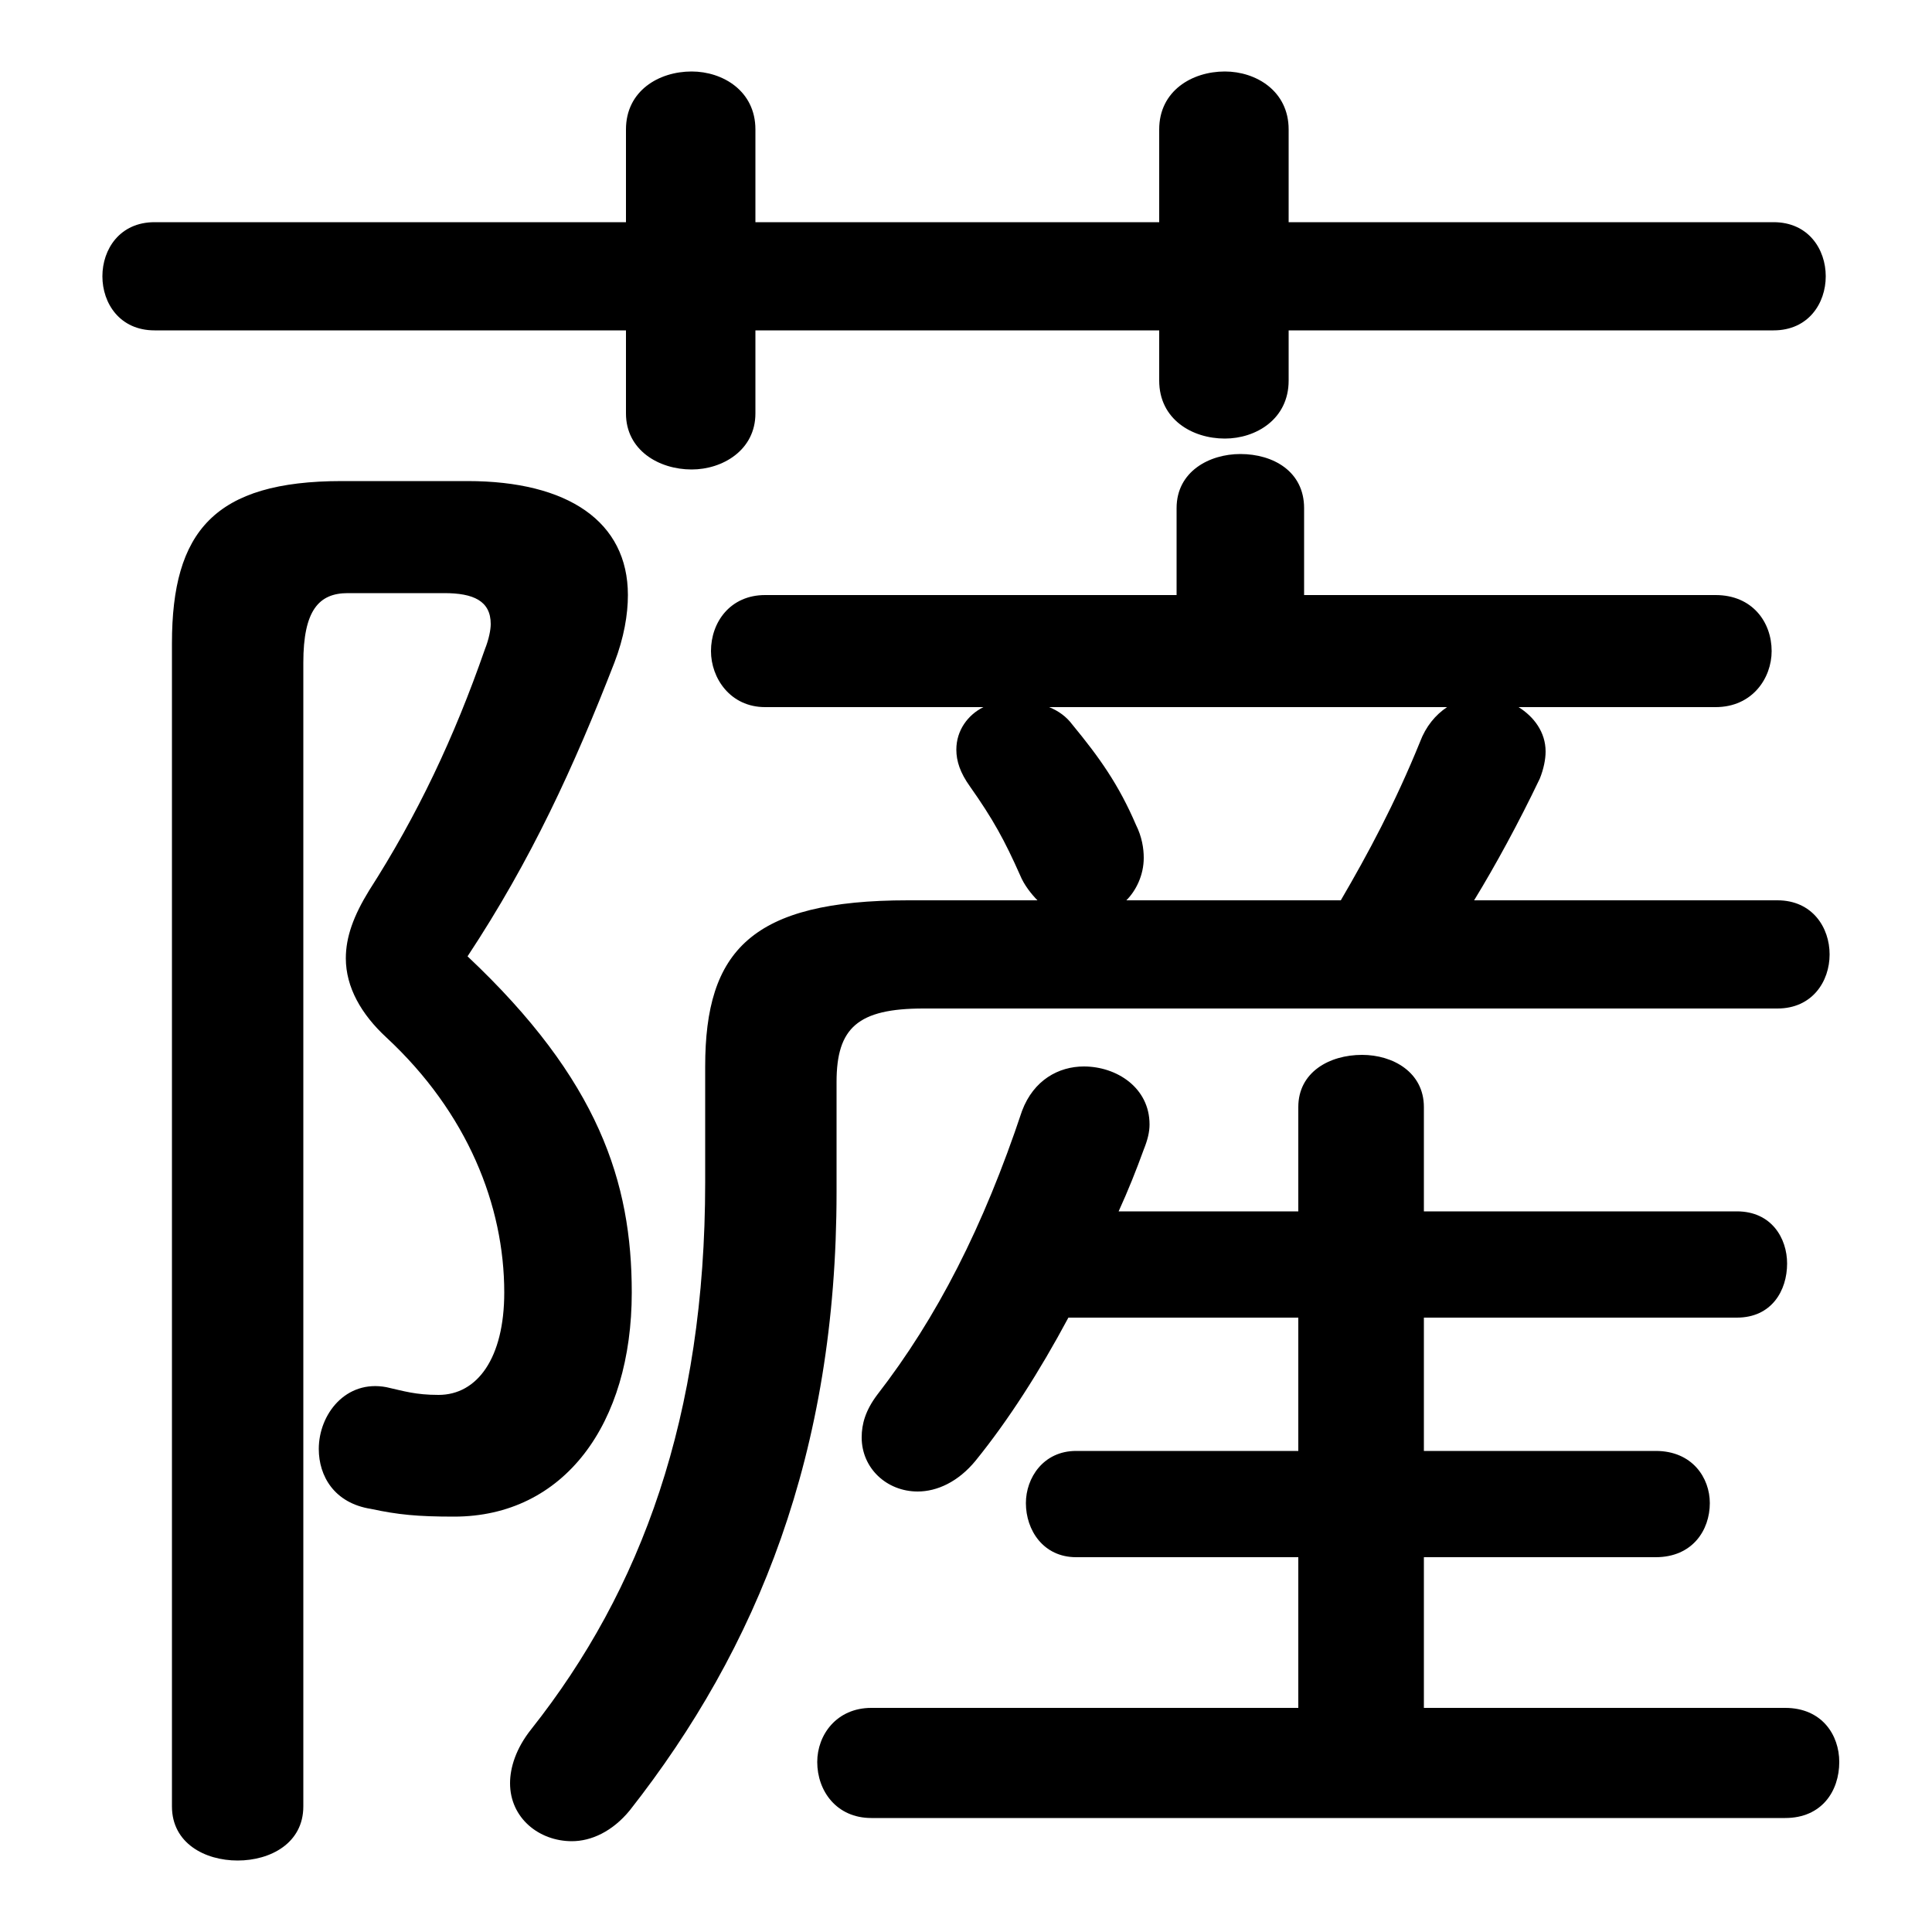 <svg xmlns="http://www.w3.org/2000/svg" viewBox="0 -44.0 50.0 50.0">
    <rect x="0" y="-44.0" width="50.0" height="50.0" fill="#808080" stroke="none"/>
    <g transform="scale(1, -1)">
        <!-- ボディの枠 -->
        <rect x="0" y="-6.0" width="50.0" height="50.0"
            stroke="white" fill="white"/>
        <!-- グリフ座標系の原点 -->
        <circle cx="0" cy="0" r="5" fill="white"/>
        <!-- グリフのアウトライン -->
        <g style="fill:black;stroke:#000000;stroke-width:0;stroke-linecap:round;stroke-linejoin:round;">
        <path d="M 33.6 12.65 L 28.95 12.65 C 29.2 13.2 29.4 13.7 29.6 14.25 C 29.7 14.5 29.75 14.7 29.75 14.9 C 29.75 15.85 28.9 16.4 28.05 16.4 C 27.4 16.4 26.75 16.05 26.45 15.25 C 25.45 12.25 24.25 9.9 22.7 7.9 C 22.4 7.5 22.3 7.15 22.3 6.8 C 22.3 6.0 22.95 5.4 23.75 5.4 C 24.25 5.4 24.8 5.65 25.25 6.2 C 26.1 7.25 26.9 8.5 27.65 9.9 L 33.6 9.9 L 33.6 6.45 L 27.85 6.45 C 27.0 6.45 26.55 5.75 26.55 5.1 C 26.55 4.4 27.0 3.7 27.85 3.7 L 33.6 3.7 L 33.6 -0.2 L 22.55 -0.2 C 21.65 -0.2 21.15 -0.9 21.15 -1.6 C 21.15 -2.35 21.65 -3.05 22.55 -3.05 L 46.2 -3.05 C 47.15 -3.05 47.6 -2.35 47.6 -1.6 C 47.6 -0.9 47.15 -0.2 46.2 -0.2 L 36.85 -0.2 L 36.85 3.7 L 42.85 3.7 C 43.8 3.7 44.25 4.4 44.25 5.1 C 44.25 5.75 43.8 6.45 42.85 6.45 L 36.85 6.45 L 36.85 9.9 L 44.95 9.9 C 45.85 9.9 46.25 10.6 46.25 11.3 C 46.25 11.95 45.85 12.65 44.95 12.65 L 36.85 12.65 L 36.85 15.35 C 36.85 16.25 36.05 16.7 35.25 16.7 C 34.4 16.7 33.6 16.25 33.6 15.35 Z M 33.75 28.6 L 33.75 30.85 C 33.75 31.8 32.95 32.25 32.1 32.25 C 31.3 32.25 30.45 31.8 30.45 30.85 L 30.45 28.6 L 19.8 28.6 C 18.9 28.6 18.4 27.9 18.4 27.15 C 18.4 26.45 18.9 25.7 19.8 25.7 L 25.45 25.7 C 25.05 25.5 24.75 25.1 24.75 24.6 C 24.75 24.3 24.85 24.0 25.1 23.65 C 25.7 22.8 26.0 22.25 26.4 21.35 C 26.5 21.1 26.7 20.85 26.85 20.7 L 23.5 20.7 C 19.45 20.7 18.25 19.4 18.25 16.4 L 18.25 13.4 C 18.25 7.35 16.6 2.85 13.75 -0.75 C 13.35 -1.25 13.2 -1.75 13.2 -2.15 C 13.2 -3.05 13.95 -3.65 14.8 -3.65 C 15.3 -3.65 15.85 -3.4 16.3 -2.85 C 19.6 1.35 21.65 6.4 21.65 13.15 L 21.65 16.0 C 21.65 17.4 22.2 17.9 23.9 17.9 L 46.0 17.9 C 46.9 17.9 47.35 18.6 47.35 19.3 C 47.35 20.0 46.9 20.7 46.0 20.7 L 38.15 20.7 C 38.7 21.6 39.3 22.7 39.85 23.85 C 39.95 24.1 40.0 24.35 40.0 24.55 C 40.0 25.05 39.7 25.45 39.3 25.7 L 44.4 25.7 C 45.35 25.7 45.85 26.45 45.85 27.15 C 45.85 27.9 45.35 28.6 44.4 28.6 Z M 37.45 25.7 C 37.15 25.5 36.9 25.2 36.75 24.8 C 36.1 23.2 35.4 21.9 34.7 20.7 L 29.15 20.7 C 29.4 20.95 29.6 21.35 29.6 21.8 C 29.6 22.05 29.55 22.35 29.4 22.65 C 28.95 23.7 28.45 24.4 27.75 25.25 C 27.6 25.45 27.4 25.6 27.15 25.7 Z M 30.0 38.25 L 19.55 38.25 L 19.55 40.65 C 19.55 41.65 18.7 42.15 17.9 42.15 C 17.05 42.15 16.2 41.65 16.2 40.65 L 16.2 38.25 L 4.0 38.25 C 3.1 38.25 2.65 37.55 2.65 36.85 C 2.65 36.15 3.1 35.45 4.0 35.45 L 16.2 35.45 L 16.2 33.3 C 16.2 32.35 17.05 31.85 17.9 31.85 C 18.7 31.85 19.55 32.35 19.55 33.3 L 19.55 35.45 L 30.0 35.45 L 30.0 34.15 C 30.0 33.15 30.85 32.65 31.7 32.65 C 32.5 32.65 33.35 33.15 33.35 34.15 L 33.35 35.45 L 45.9 35.45 C 46.8 35.45 47.25 36.15 47.25 36.85 C 47.25 37.55 46.8 38.25 45.9 38.25 L 33.35 38.25 L 33.35 40.65 C 33.35 41.65 32.5 42.15 31.7 42.15 C 30.85 42.15 30.0 41.65 30.0 40.65 Z M 8.85 31.55 C 5.55 31.55 4.45 30.25 4.45 27.35 L 4.45 -2.75 C 4.45 -3.7 5.3 -4.15 6.15 -4.15 C 7.0 -4.15 7.85 -3.7 7.85 -2.75 L 7.85 26.85 C 7.85 28.2 8.25 28.65 9.0 28.65 L 11.5 28.65 C 12.25 28.65 12.7 28.45 12.7 27.85 C 12.7 27.7 12.65 27.45 12.55 27.2 C 11.75 24.9 10.8 22.9 9.55 20.95 C 9.15 20.3 8.95 19.75 8.95 19.2 C 8.95 18.45 9.35 17.75 10.0 17.15 C 12.1 15.2 13.05 12.8 13.05 10.55 C 13.05 8.85 12.35 7.9 11.35 7.9 C 10.75 7.9 10.45 8.0 10.0 8.1 C 8.95 8.3 8.25 7.4 8.25 6.5 C 8.25 5.8 8.65 5.1 9.6 4.95 C 10.3 4.8 10.8 4.75 11.75 4.75 C 14.6 4.75 16.35 7.15 16.35 10.55 C 16.35 13.4 15.5 16.05 12.1 19.25 C 13.75 21.75 14.85 24.15 15.9 26.85 C 16.15 27.5 16.25 28.1 16.25 28.6 C 16.25 30.5 14.7 31.55 12.1 31.55 Z"/>
    </g>
    </g>
</svg>
